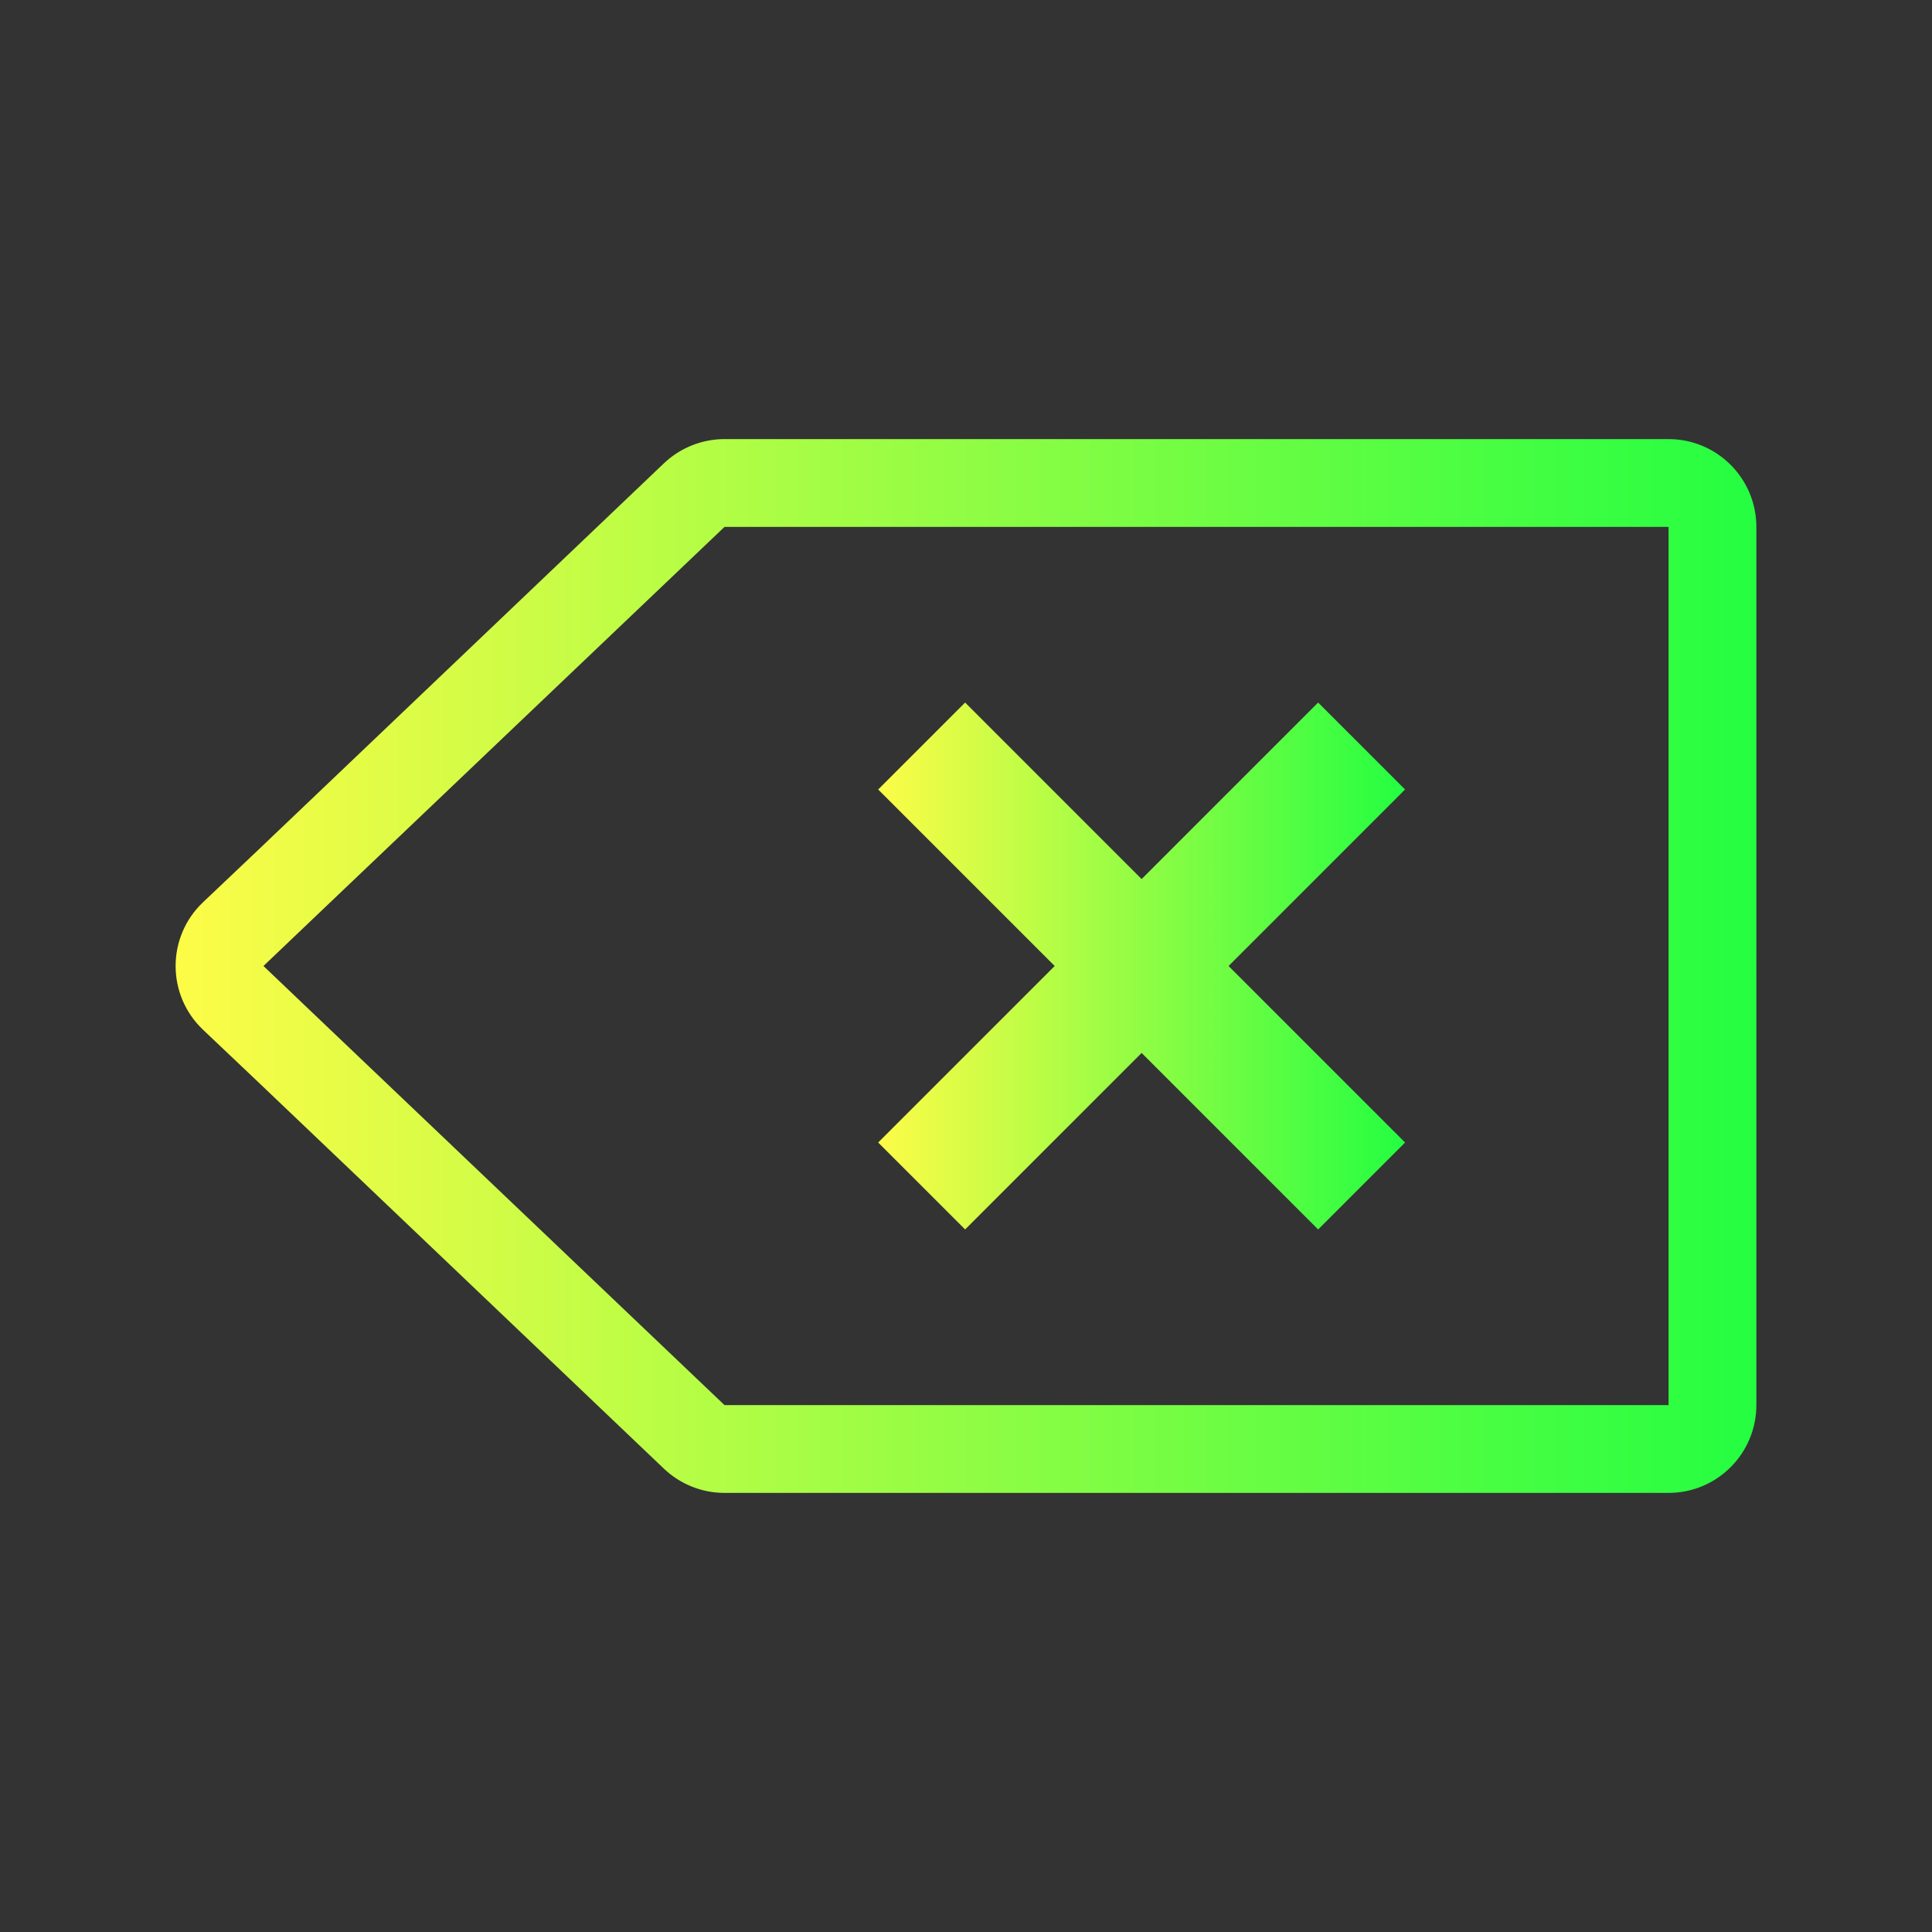 <svg width="22" height="22" viewBox="0 0 22 22" fill="none" xmlns="http://www.w3.org/2000/svg">
<rect x="0" y="0" width="22" height="22" fill="#333333" stroke="none"/>
<path d="M8.25 5C7.994 5 7.747 5.099 7.561 5.275L2.93 9.688L2.311 10.275C1.896 10.67 1.896 11.33 2.311 11.725L2.93 12.312L7.561 16.725C7.747 16.901 7.994 17 8.25 17H19C19.552 17 20 16.552 20 16V6C20 5.448 19.552 5 19 5L8.25 5ZM8.25 6H19V16H8.25L3.619 11.59L3 11L3.619 10.41L8.25 6Z" fill="url(#paint0_linear_10_12305)"/>
<path d="M10.99 8L13 10.01L15.01 8L16 8.99L13.99 11L16 13.01L15.01 14L13 11.99L10.99 14L10 13.01L12.01 11L10 8.99L10.99 8Z" fill="url(#paint1_linear_10_12305)"/>
<defs>
<linearGradient id="paint0_linear_10_12305" x1="2" y1="11" x2="20" y2="11" gradientUnits="userSpaceOnUse">
<stop stop-color="#FDFC47"/>
<stop offset="1" stop-color="#24FE41"/>
</linearGradient>
<linearGradient id="paint1_linear_10_12305" x1="10" y1="11" x2="16" y2="11" gradientUnits="userSpaceOnUse">
<stop stop-color="#FDFC47"/>
<stop offset="1" stop-color="#24FE41"/>
</linearGradient>
</defs>
</svg>
